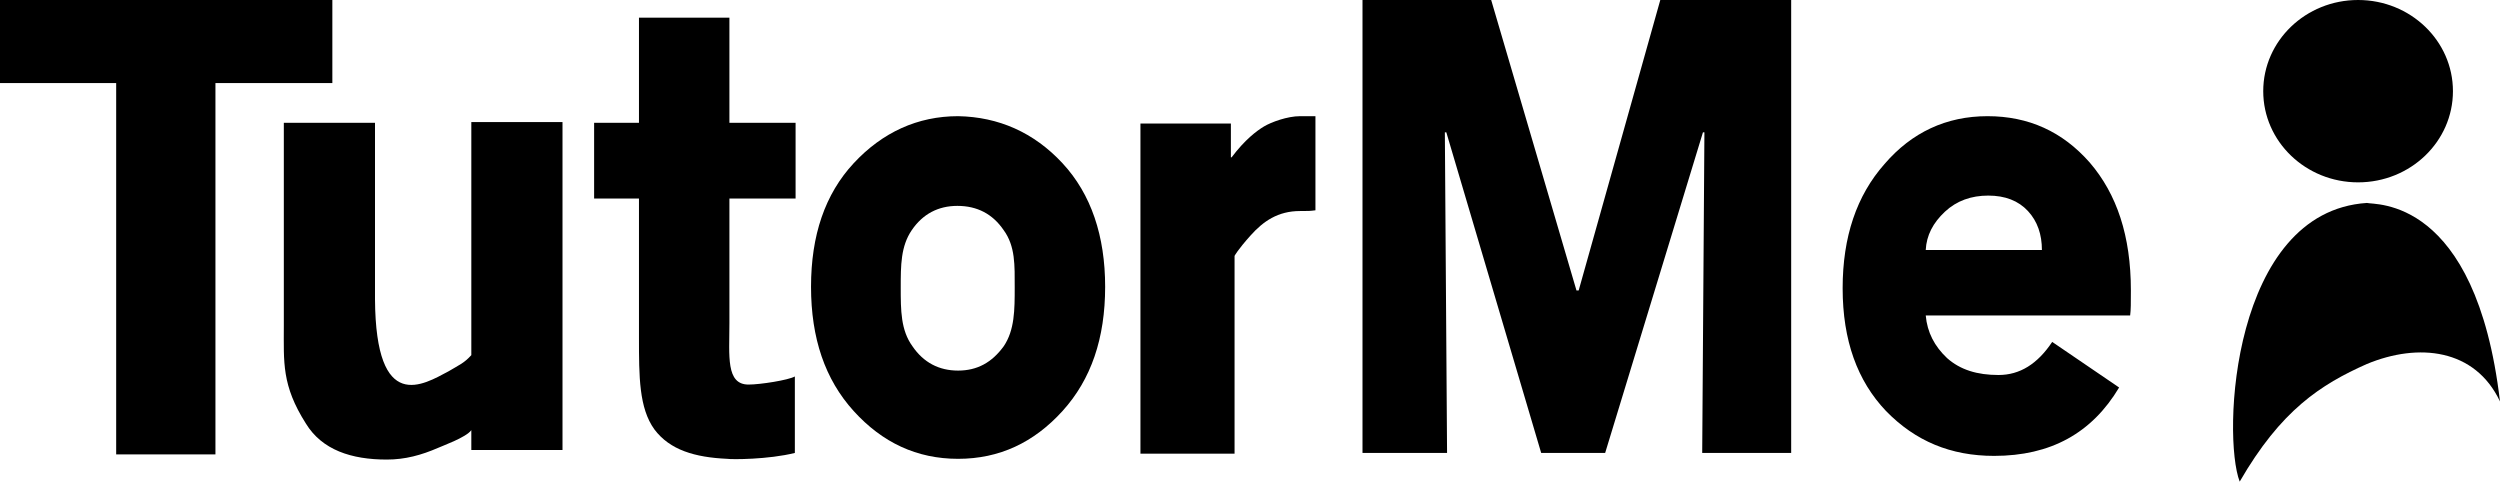 <svg viewBox='0 0 340 66'>
  <path d='M45.2 11.3H29.3v50.5H15.8V11.3H0V0h45.2v11.3z'/>
  <path d='M76.5 61.2H64.1v-2.7c-.7 1-4.1 2.2-4.5 2.4-2.3 1-4.5 1.6-7 1.6-4.8
           0-8.8-1.3-11-4.9-3.3-5.2-3-8.3-3-13.3V16.7H51v24c.1 15.7 6.6 11.6 10 9.8 1.5-.9
           2.1-1.1 3.1-2.2V16.6h12.4v44.6z'/>
  <path d='M99.2 44c0 4.4-.5 8.3 2.6 8.3 1.6 0 5.4-.6 6.3-1.1v10.4c-3.6.9-8.6.9-9.2.8-4.4-.2-7.8-1.2-9.9
           -4-2.1-2.9-2.1-7.2-2.1-12.5V27h-6.1V16.7h6.1V2.4h12.3v14.3h9V27h-9v17z'/>
  <path d='M144.5 22.2c3.9 4.2 5.8 9.9 5.8 16.8 0 7-1.9 12.6-5.8 16.9s-8.6 6.5-14.2
           6.5-10.3-2.2-14.2-6.5c-3.9-4.3-5.8-9.9-5.8-16.9 0-7 1.9-12.6 5.8-16.8 3.9-4.2 8.7-6.4 14.2-6.4
           5.5.1 10.3 2.2 14.2 6.4zm-8 24.9c1.5-2.2 1.5-5 1.5-8s.1-5.6-1.5-7.8c-1.5-2.2-3.6-3.3-6.3-3.3-2.6
           0-4.7 1.1-6.2 3.3-1.5 2.2-1.5 4.8-1.5 7.8 0 3.1 0 5.8 1.6 8 1.5 2.2 3.6 3.3 6.2 3.3s4.6-1.1 6.2-3.3z'/>
  <path d='M176.8 28.7c-3 0-5 1.4-6.7 3.3-1.8 2-2.2 2.8-2.2 2.8v26.9h-12.8V16.8h12.3v4.6h.1c1.8-2.4 3.4-3.6 4.4-4.2
           1-.6 3.2-1.4 4.9-1.4h2.1v12.8c-.8.1-.9.1-2.1.1z'/>
  <g>
    <path d='M243.6 61.6h-12.1l.3-43.6h-.2l-13.3 43.6h-8.7L196.7 18h-.2l.3 43.6h-11.5V0h17.5l11.6
             39.5h.3L225.8 0h17.8v61.6z'/>
    <path d='M289.8 39.5c0 1.6 0 2.7-.1 3.4h-27.8c.2 2.3 1.2 4.2 2.9 5.8 1.8 1.6 4.1 2.3 7 2.3s5.3-1.5
             7.3-4.5l9.1 6.2c-3.7 6.2-9.3 9.3-17 9.3-5.9 0-10.7-2-14.7-6.1-3.9-4.1-5.9-9.6-5.9-16.7 0-7
             1.9-12.6 5.7-16.9 3.7-4.3 8.4-6.5 14-6.5s10.2 2.1 13.9 6.3c3.7 4.3 5.6 10 5.6 17.4zM277.7
             34c0-2.1-.6-3.9-1.9-5.3-1.3-1.4-3.1-2.1-5.4-2.1-2.3 0-4.3.7-5.9 2.2-1.6 1.5-2.5 3.2-2.6 5.2h15.8z'/>
  </g>
  <ellipse cx='320.7' cy='12.4' rx='12.9' ry='12.4'/>
  <path d='M321.9 49.5c-6.3 2.8-11.7 6.3-17.3 16-2.4-6.2-1.1-36.7 17.3-37.9 1 .3 14.8-1 18.1
           27-3.4-7.2-11.1-8-18.1-5.1z'/>
</svg>
